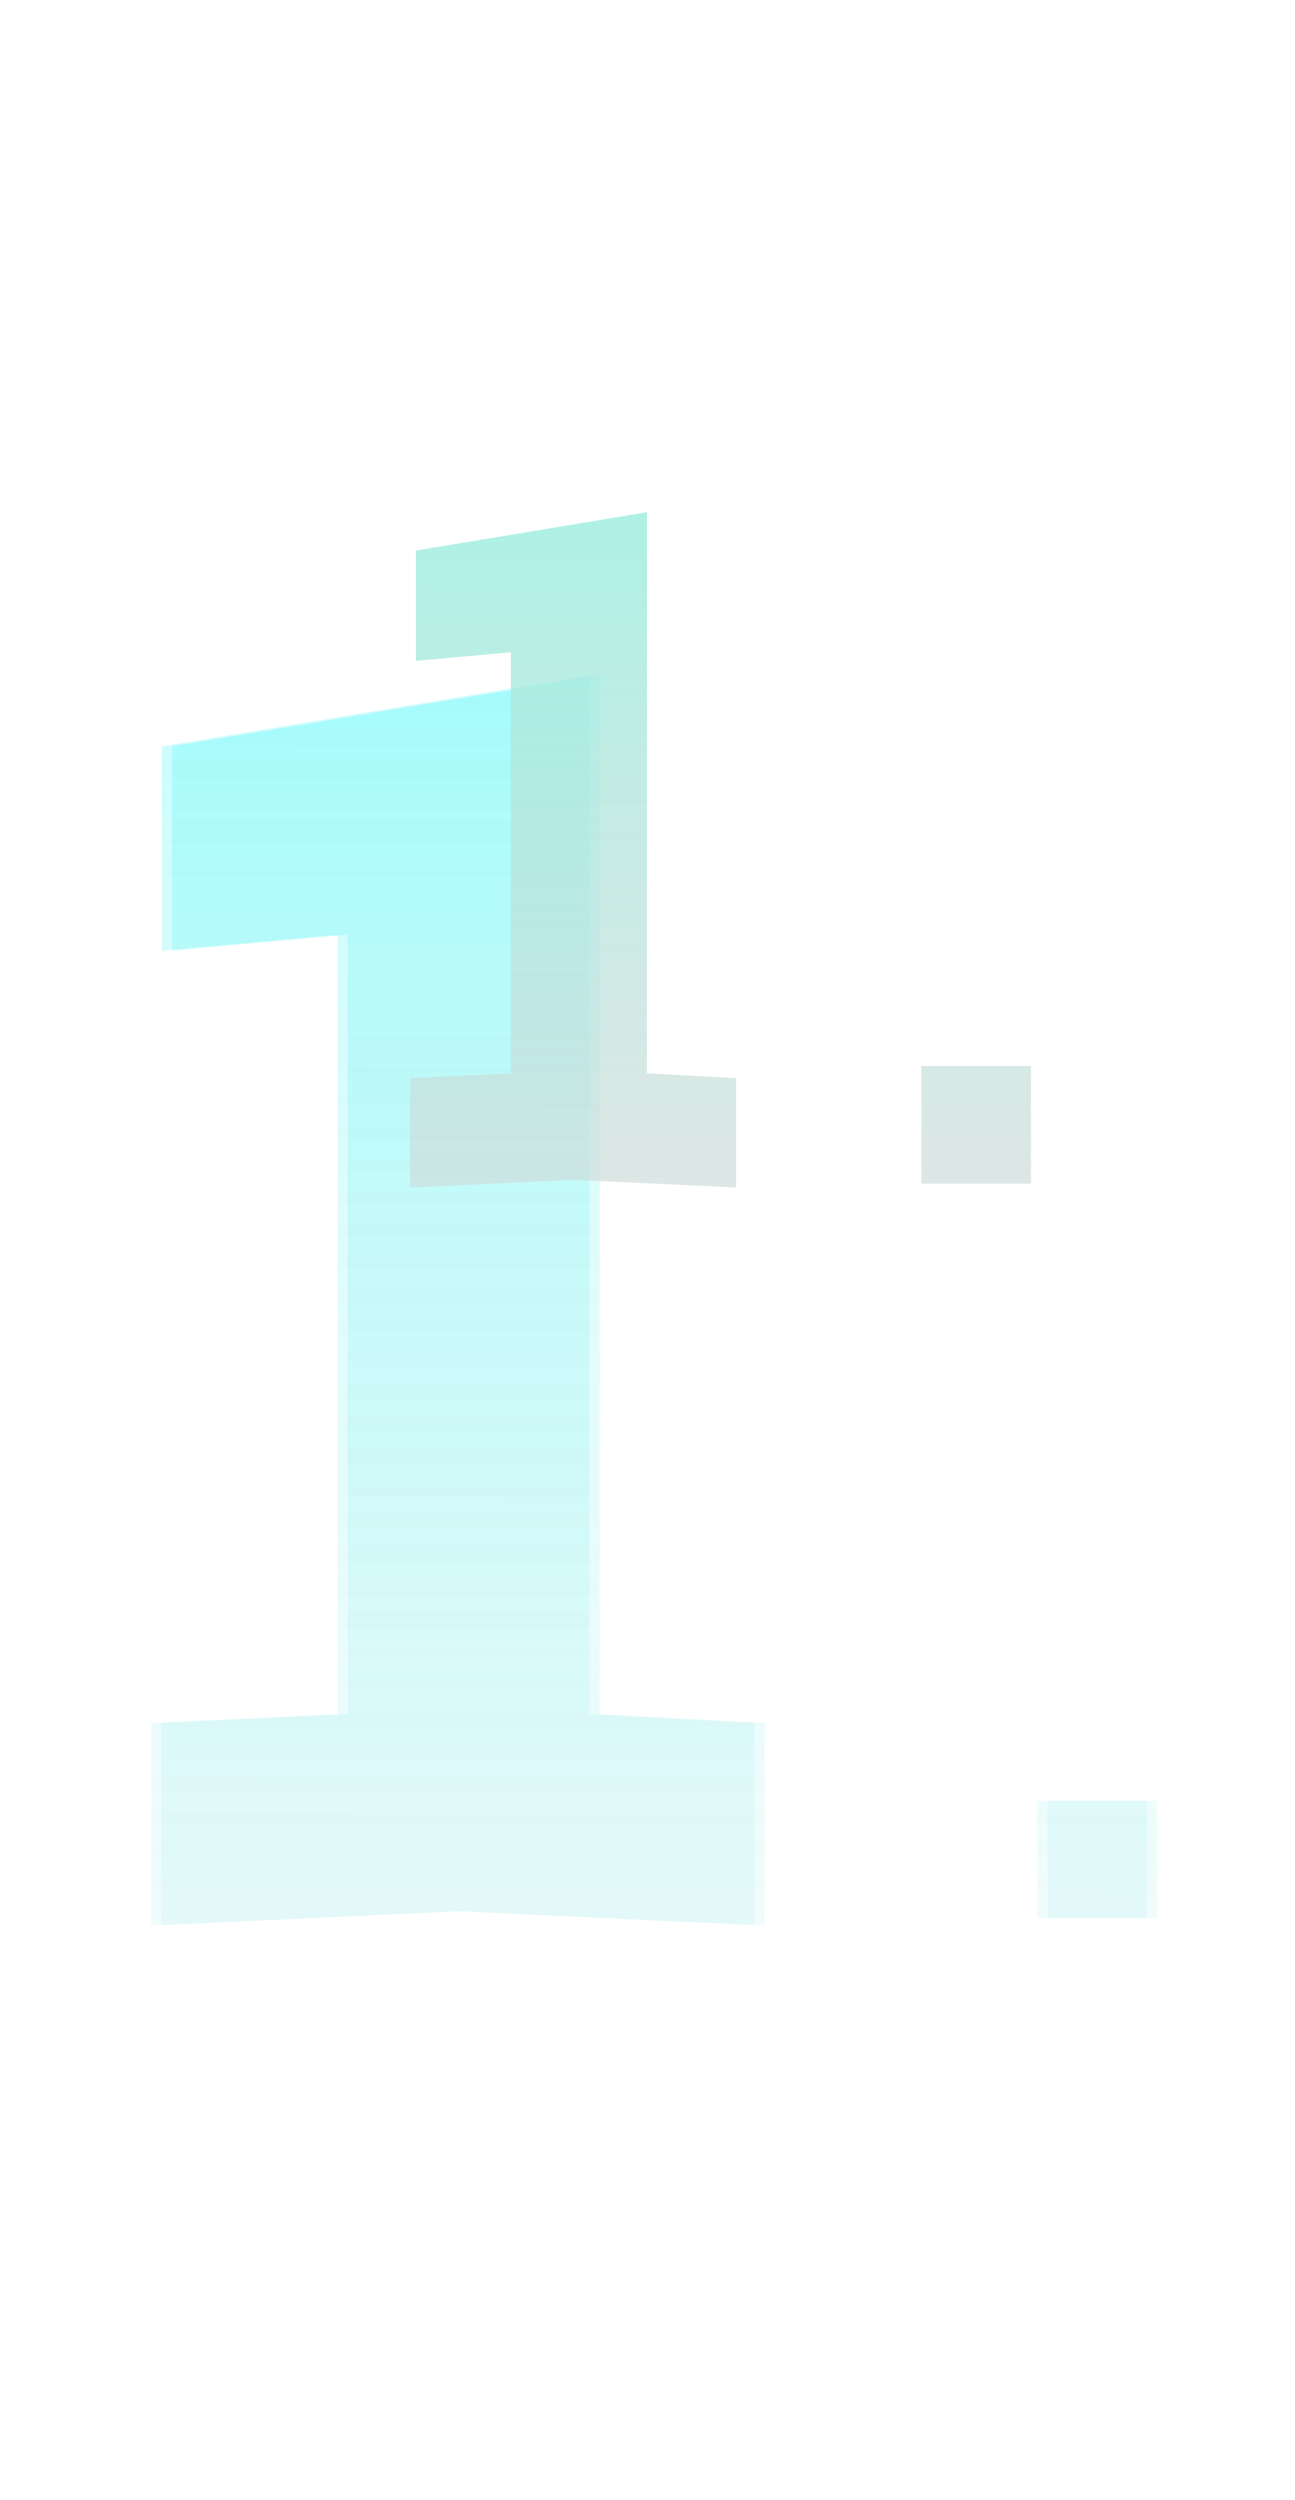 <svg width="127" height="245" viewBox="0 0 127 245" fill="none" xmlns="http://www.w3.org/2000/svg">
<g filter="url(#filter0_f_17_60)">
<path d="M14.83 188.696V168.86L33.1 167.99V91.604L15.874 93.17V73.16L57.808 66.2V167.99L73.99 168.86V188.696L44.41 187.304L14.83 188.696ZM101.728 188V176.48H112.48V188H101.728Z" fill="url(#paint0_linear_17_60)" fill-opacity="0.37"/>
</g>
<path d="M15.83 188.696V168.86L34.1 167.99V91.604L16.874 93.17V73.16L58.808 66.2V167.99L74.99 168.86V188.696L45.41 187.304L15.83 188.696ZM102.728 188V176.48H113.48V188H102.728Z" fill="url(#paint1_linear_17_60)" fill-opacity="0.37"/>
<path d="M40.23 116.376V105.66L50.1 105.19V63.924L40.794 64.77V53.96L63.448 50.2V105.19L72.19 105.66V116.376L56.21 115.624L40.23 116.376ZM90.353 116V104.48H101.105V116H90.353Z" fill="url(#paint2_linear_17_60)"/>
<defs>
<filter id="filter0_f_17_60" x="0.83" y="52.2" width="125.65" height="150.496" filterUnits="userSpaceOnUse" color-interpolation-filters="sRGB">
<feFlood flood-opacity="0" result="BackgroundImageFix"/>
<feBlend mode="normal" in="SourceGraphic" in2="BackgroundImageFix" result="shape"/>
<feGaussianBlur stdDeviation="7" result="effect1_foregroundBlur_17_60"/>
</filter>
<linearGradient id="paint0_linear_17_60" x1="63.5" y1="0" x2="63" y2="302" gradientUnits="userSpaceOnUse">
<stop stop-color="#21FFFF"/>
<stop offset="1" stop-color="#D9D9D9" stop-opacity="0"/>
</linearGradient>
<linearGradient id="paint1_linear_17_60" x1="64.5" y1="0" x2="64" y2="302" gradientUnits="userSpaceOnUse">
<stop stop-color="#21FFFF"/>
<stop offset="1" stop-color="#D9D9D9" stop-opacity="0"/>
</linearGradient>
<linearGradient id="paint2_linear_17_60" x1="72.5" y1="-16" x2="72.5" y2="130.5" gradientUnits="userSpaceOnUse">
<stop stop-color="#70FFE5"/>
<stop offset="1" stop-color="#D9D9D9" stop-opacity="0.67"/>
</linearGradient>
</defs>
</svg>
